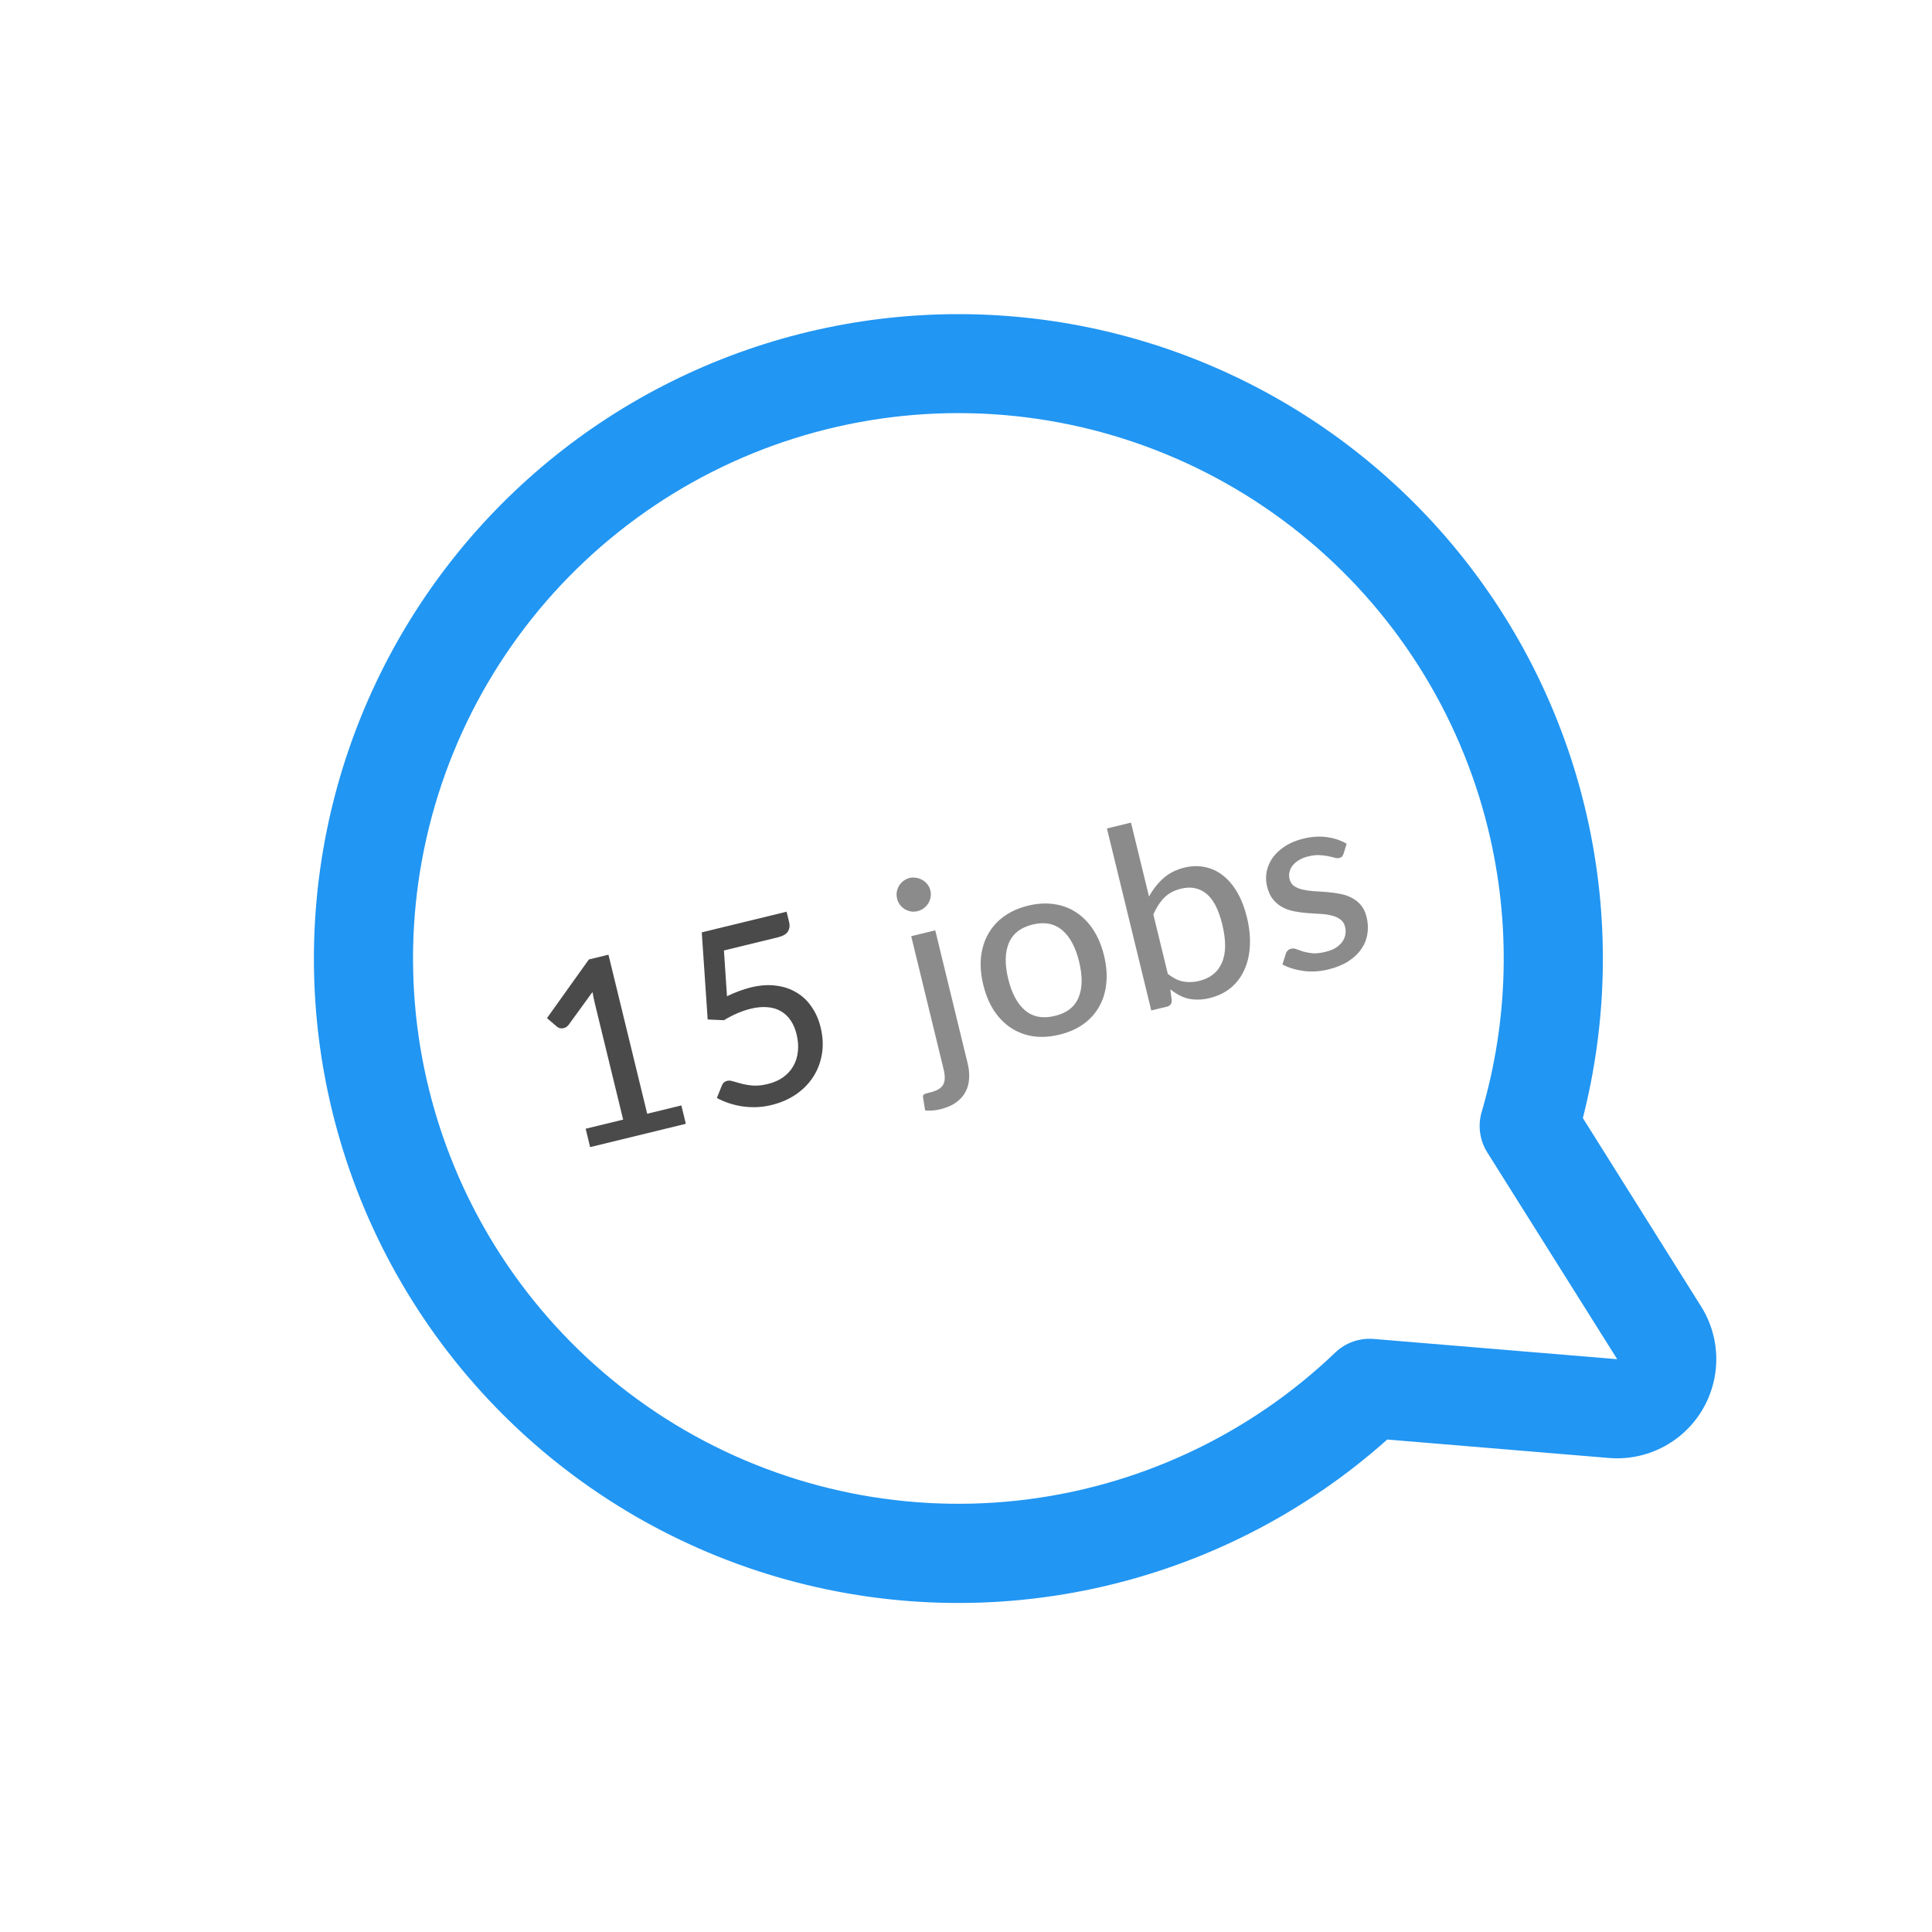 <svg width="78" height="78" viewBox="0 0 78 78" fill="none" xmlns="http://www.w3.org/2000/svg">
<g clip-path="url(#clip0_921_4225)">
<path d="M13.409 44.847C14.471 49.212 16.645 53.228 19.719 56.504C22.793 59.779 26.663 62.203 30.952 63.539C35.241 64.875 39.803 65.078 44.194 64.128C48.584 63.178 52.654 61.108 56.007 58.118L64.956 58.862C65.697 58.924 66.441 58.778 67.103 58.441C67.766 58.104 68.322 57.589 68.708 56.953C69.094 56.318 69.296 55.588 69.291 54.844C69.286 54.101 69.073 53.374 68.678 52.744L63.904 45.139C64.881 41.309 64.974 37.307 64.174 33.437C63.374 29.566 61.703 25.928 59.288 22.8C56.872 19.671 53.775 17.134 50.233 15.381C46.691 13.628 42.795 12.706 38.843 12.683C34.891 12.66 30.985 13.538 27.422 15.25C23.86 16.962 20.734 19.463 18.283 22.563C15.831 25.663 14.118 29.282 13.274 33.143C12.43 37.004 12.476 41.007 13.409 44.847ZM60.082 33.483C61 37.243 60.909 41.178 59.819 44.892C59.739 45.164 59.717 45.45 59.756 45.731C59.795 46.012 59.892 46.281 60.043 46.522L65.291 54.874L55.461 54.057C55.178 54.033 54.894 54.07 54.627 54.164C54.359 54.258 54.115 54.408 53.91 54.604C50.408 57.955 45.897 60.056 41.079 60.582C36.26 61.108 31.403 60.028 27.26 57.512C23.117 54.995 19.921 51.181 18.167 46.663C16.413 42.144 16.199 37.173 17.558 32.52C18.918 27.868 21.774 23.794 25.686 20.93C29.597 18.067 34.343 16.574 39.189 16.684C44.035 16.794 48.71 18.5 52.487 21.537C56.265 24.574 58.934 28.773 60.082 33.483Z" fill="#2196F3"/>
<path d="M27.508 44.629L27.689 45.371L23.825 46.312L23.645 45.57L25.158 45.202L24.017 40.517C23.981 40.367 23.949 40.212 23.92 40.05L22.956 41.377C22.918 41.424 22.878 41.459 22.834 41.48C22.79 41.501 22.745 41.514 22.7 41.518C22.659 41.521 22.619 41.517 22.581 41.505C22.546 41.489 22.515 41.471 22.489 41.453L22.083 41.104L23.774 38.736L24.565 38.543L26.129 44.965L27.508 44.629ZM29.35 40.22C29.696 40.055 30.017 39.937 30.313 39.865C30.684 39.774 31.027 39.751 31.34 39.794C31.652 39.834 31.928 39.928 32.168 40.077C32.411 40.222 32.612 40.416 32.773 40.658C32.937 40.896 33.056 41.169 33.131 41.478C33.223 41.856 33.241 42.216 33.183 42.557C33.125 42.898 33.007 43.206 32.828 43.481C32.649 43.757 32.415 43.993 32.125 44.191C31.838 44.383 31.512 44.524 31.147 44.613C30.931 44.666 30.721 44.694 30.514 44.699C30.311 44.703 30.116 44.69 29.93 44.662C29.743 44.63 29.565 44.585 29.397 44.528C29.231 44.47 29.08 44.403 28.942 44.328L29.139 43.837C29.179 43.728 29.253 43.661 29.359 43.636C29.428 43.618 29.511 43.627 29.607 43.659C29.706 43.688 29.82 43.72 29.952 43.755C30.084 43.789 30.235 43.814 30.408 43.828C30.579 43.839 30.774 43.818 30.993 43.765C31.236 43.706 31.444 43.615 31.618 43.492C31.794 43.364 31.931 43.213 32.029 43.038C32.131 42.862 32.192 42.666 32.213 42.45C32.238 42.233 32.22 42.004 32.161 41.761C32.109 41.545 32.03 41.359 31.925 41.202C31.82 41.044 31.689 40.92 31.533 40.828C31.377 40.736 31.197 40.681 30.992 40.664C30.787 40.644 30.558 40.664 30.306 40.726C29.954 40.812 29.595 40.966 29.227 41.189L28.571 41.159L28.332 37.642L31.757 36.808L31.86 37.231C31.894 37.37 31.877 37.496 31.809 37.607C31.744 37.714 31.608 37.793 31.402 37.843L29.227 38.373L29.35 40.22Z" fill="#4A4A4A"/>
<path d="M37.759 37.561L39.068 42.938C39.119 43.147 39.138 43.348 39.125 43.541C39.117 43.736 39.069 43.915 38.982 44.077C38.898 44.241 38.772 44.385 38.601 44.507C38.434 44.629 38.218 44.722 37.952 44.786C37.842 44.813 37.741 44.829 37.647 44.834C37.55 44.84 37.452 44.84 37.351 44.832L37.263 44.295C37.261 44.229 37.282 44.187 37.327 44.169C37.368 44.151 37.452 44.127 37.578 44.097C37.834 44.035 38.001 43.932 38.079 43.79C38.157 43.648 38.163 43.443 38.097 43.174L36.788 37.797L37.759 37.561ZM37.562 35.953C37.584 36.043 37.587 36.133 37.571 36.225C37.554 36.314 37.521 36.397 37.474 36.476C37.425 36.551 37.364 36.617 37.29 36.673C37.218 36.726 37.136 36.764 37.043 36.786C36.953 36.808 36.864 36.812 36.777 36.798C36.688 36.781 36.605 36.75 36.528 36.706C36.453 36.657 36.387 36.598 36.331 36.527C36.278 36.452 36.24 36.37 36.218 36.28C36.196 36.187 36.191 36.097 36.205 36.009C36.221 35.917 36.252 35.834 36.297 35.76C36.345 35.682 36.405 35.616 36.476 35.564C36.547 35.508 36.627 35.469 36.717 35.447C36.81 35.424 36.9 35.422 36.989 35.439C37.08 35.452 37.165 35.482 37.243 35.53C37.321 35.574 37.388 35.633 37.445 35.707C37.501 35.778 37.54 35.86 37.562 35.953ZM41.508 36.564C41.88 36.473 42.23 36.453 42.559 36.503C42.89 36.549 43.188 36.661 43.453 36.839C43.72 37.013 43.949 37.247 44.141 37.542C44.331 37.833 44.475 38.178 44.572 38.576C44.669 38.974 44.7 39.348 44.665 39.697C44.631 40.047 44.535 40.36 44.377 40.638C44.223 40.914 44.01 41.151 43.738 41.347C43.468 41.539 43.148 41.681 42.776 41.771C42.401 41.862 42.048 41.885 41.717 41.839C41.388 41.789 41.09 41.677 40.823 41.503C40.556 41.329 40.325 41.095 40.13 40.802C39.939 40.507 39.795 40.161 39.698 39.763C39.601 39.364 39.57 38.992 39.605 38.646C39.643 38.296 39.74 37.982 39.898 37.705C40.055 37.424 40.268 37.188 40.537 36.995C40.809 36.799 41.133 36.655 41.508 36.564ZM42.592 41.014C43.07 40.898 43.387 40.65 43.545 40.271C43.702 39.892 43.709 39.41 43.567 38.826C43.425 38.242 43.197 37.817 42.883 37.553C42.568 37.285 42.172 37.209 41.694 37.325C41.209 37.443 40.887 37.694 40.727 38.078C40.57 38.457 40.562 38.939 40.705 39.523C40.847 40.107 41.075 40.531 41.389 40.796C41.706 41.06 42.107 41.132 42.592 41.014ZM47.147 39.315C47.358 39.485 47.566 39.589 47.772 39.627C47.978 39.664 48.191 39.657 48.41 39.603C48.861 39.493 49.169 39.248 49.332 38.867C49.5 38.485 49.504 37.969 49.346 37.319C49.199 36.718 48.984 36.304 48.701 36.078C48.416 35.848 48.077 35.782 47.682 35.878C47.403 35.946 47.176 36.068 47.001 36.244C46.829 36.419 46.684 36.645 46.564 36.92L47.147 39.315ZM46.389 36.198C46.541 35.915 46.733 35.669 46.964 35.462C47.194 35.255 47.479 35.11 47.817 35.028C48.113 34.956 48.392 34.949 48.656 35.008C48.923 35.062 49.165 35.177 49.384 35.353C49.602 35.525 49.792 35.752 49.956 36.036C50.12 36.319 50.249 36.654 50.343 37.039C50.442 37.447 50.481 37.831 50.46 38.191C50.442 38.551 50.368 38.873 50.237 39.158C50.109 39.443 49.927 39.684 49.69 39.882C49.453 40.077 49.167 40.215 48.831 40.297C48.669 40.336 48.516 40.356 48.371 40.356C48.228 40.359 48.091 40.345 47.96 40.314C47.833 40.282 47.711 40.234 47.593 40.171C47.476 40.108 47.361 40.032 47.248 39.944L47.306 40.378C47.313 40.521 47.246 40.609 47.107 40.643L46.48 40.795L44.69 33.447L45.661 33.211L46.389 36.198ZM54.241 34.471C54.225 34.52 54.204 34.559 54.179 34.586C54.153 34.61 54.117 34.627 54.071 34.639C54.017 34.652 53.953 34.648 53.878 34.627C53.806 34.606 53.718 34.586 53.615 34.565C53.515 34.544 53.399 34.53 53.267 34.523C53.136 34.517 52.985 34.534 52.816 34.575C52.676 34.609 52.553 34.658 52.446 34.723C52.341 34.784 52.257 34.855 52.192 34.938C52.127 35.017 52.084 35.105 52.061 35.202C52.038 35.295 52.039 35.39 52.062 35.486C52.093 35.612 52.155 35.708 52.248 35.773C52.345 35.838 52.46 35.885 52.594 35.916C52.731 35.946 52.882 35.967 53.047 35.98C53.214 35.988 53.384 35.999 53.556 36.014C53.732 36.027 53.905 36.05 54.074 36.083C54.246 36.111 54.405 36.162 54.549 36.236C54.696 36.306 54.824 36.403 54.931 36.528C55.042 36.652 55.123 36.817 55.173 37.023C55.231 37.258 55.241 37.488 55.204 37.712C55.169 37.931 55.087 38.134 54.956 38.32C54.829 38.506 54.655 38.67 54.433 38.812C54.211 38.953 53.944 39.062 53.632 39.138C53.283 39.223 52.947 39.244 52.623 39.199C52.3 39.155 52.017 39.068 51.774 38.937L51.912 38.508C51.927 38.455 51.952 38.412 51.986 38.379C52.019 38.343 52.069 38.316 52.136 38.3C52.199 38.285 52.269 38.292 52.347 38.323C52.424 38.353 52.517 38.385 52.623 38.419C52.729 38.449 52.854 38.472 52.998 38.486C53.141 38.497 53.313 38.478 53.512 38.429C53.678 38.389 53.817 38.334 53.93 38.264C54.043 38.191 54.13 38.11 54.193 38.021C54.258 37.928 54.299 37.83 54.316 37.727C54.334 37.624 54.33 37.522 54.305 37.419C54.272 37.286 54.208 37.186 54.11 37.118C54.015 37.046 53.899 36.994 53.761 36.961C53.626 36.927 53.475 36.906 53.307 36.897C53.14 36.889 52.969 36.877 52.793 36.864C52.618 36.85 52.443 36.828 52.27 36.796C52.097 36.764 51.937 36.711 51.788 36.634C51.643 36.557 51.513 36.452 51.4 36.317C51.289 36.182 51.208 36.005 51.154 35.786C51.107 35.591 51.101 35.393 51.137 35.195C51.176 34.995 51.256 34.809 51.375 34.636C51.498 34.462 51.663 34.307 51.869 34.173C52.078 34.034 52.328 33.929 52.62 33.858C52.955 33.776 53.27 33.756 53.565 33.797C53.863 33.837 54.131 33.926 54.369 34.065L54.241 34.471Z" fill="#8B8B8B"/>
</g>
<defs>
<clipPath id="clip0_921_4225">
<rect width="64.048" height="64.048" fill="white" transform="translate(15.152 77.383) rotate(-103.685)"/>
</clipPath>
</defs>
</svg>
